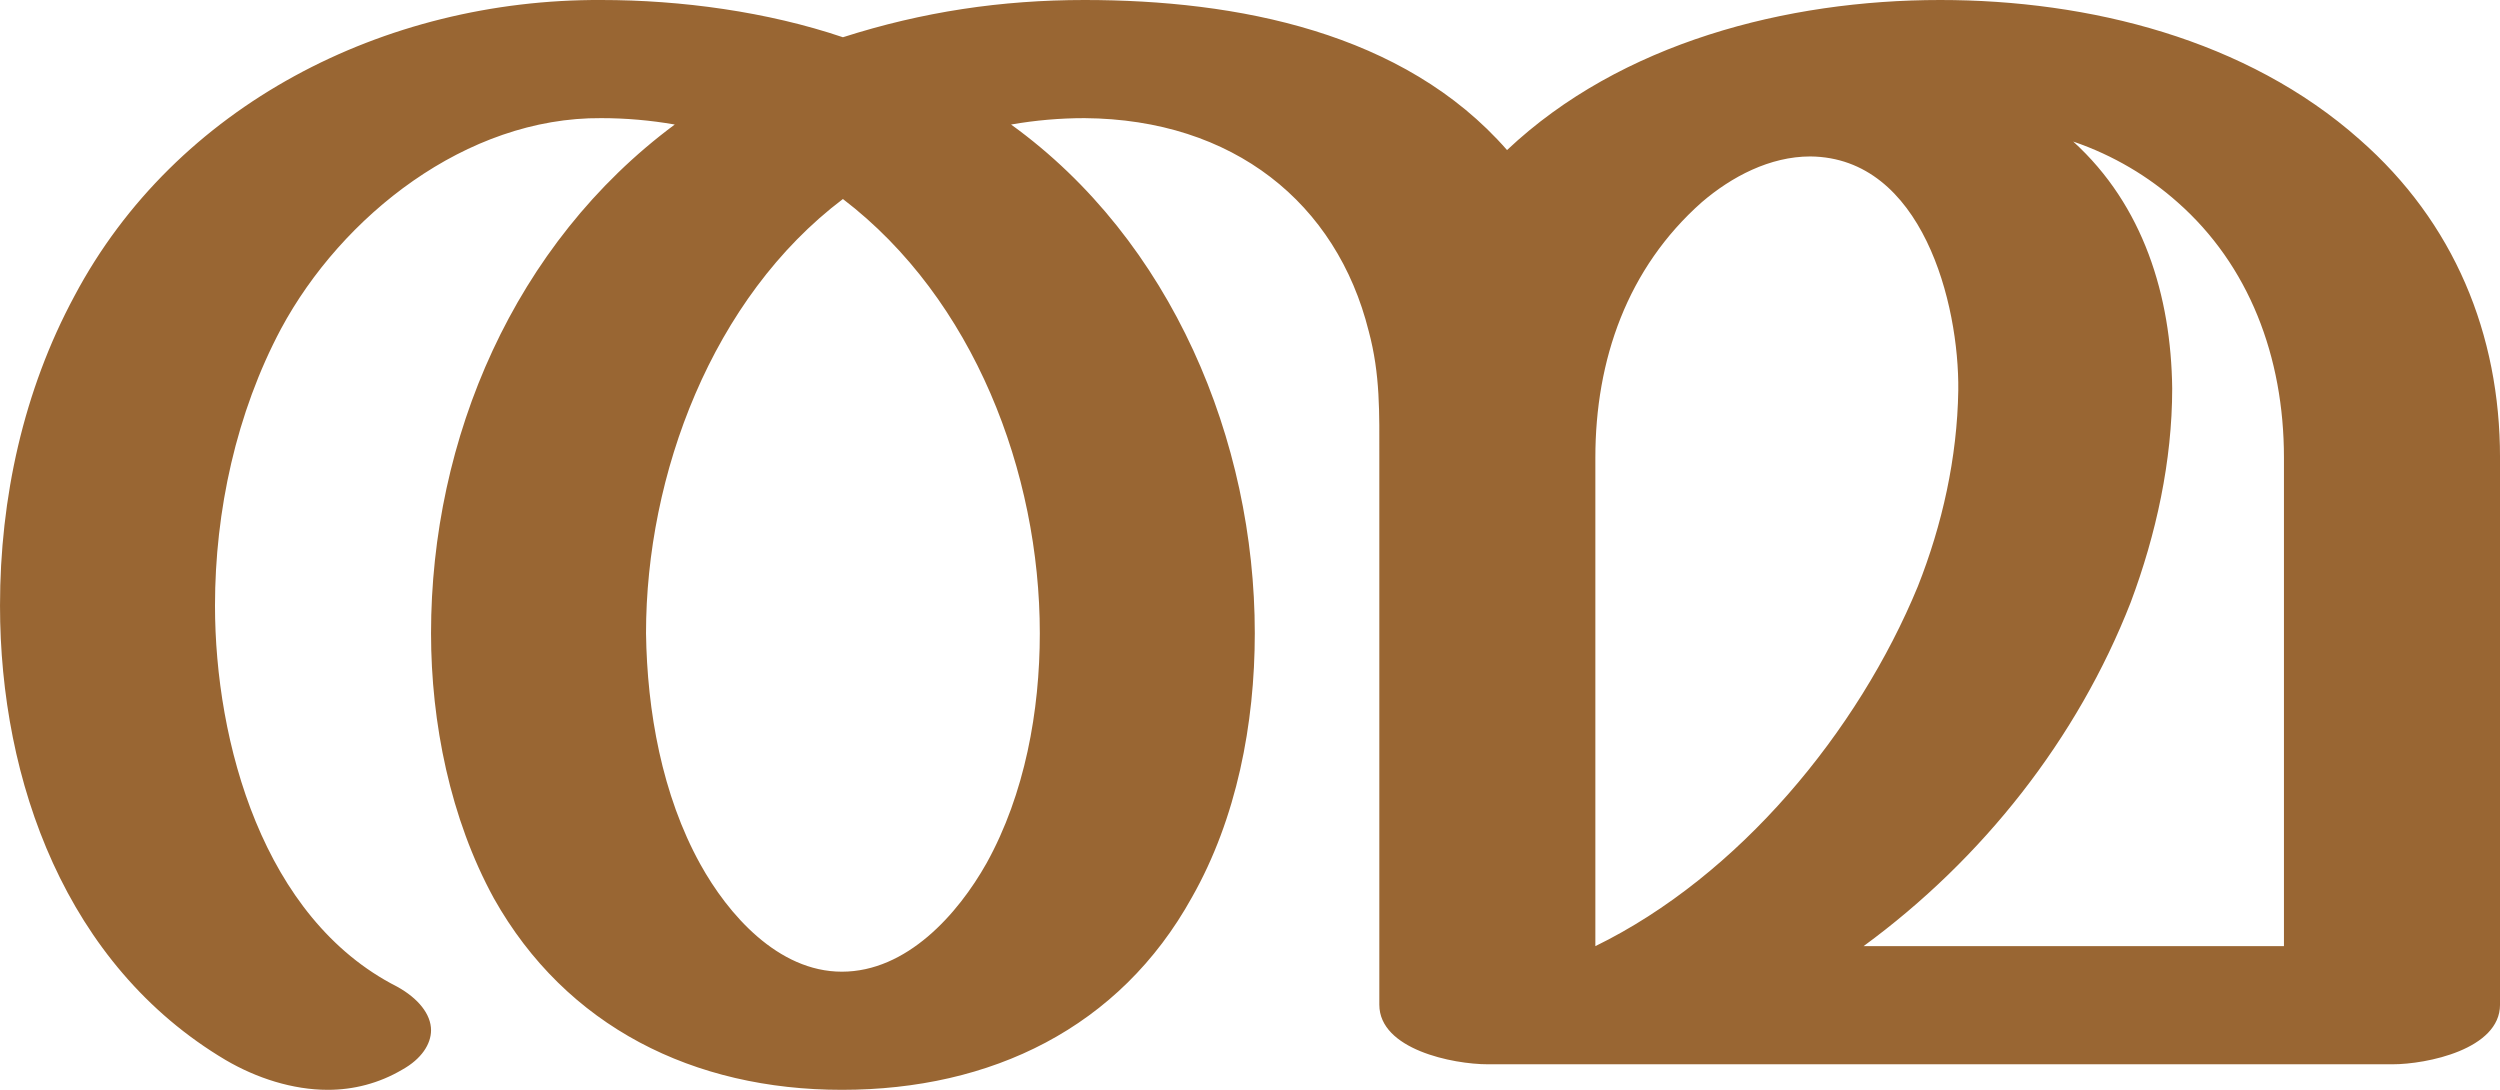 <?xml version="1.0" encoding="UTF-8"?>
<!DOCTYPE svg PUBLIC "-//W3C//DTD SVG 1.1//EN" "http://www.w3.org/Graphics/SVG/1.1/DTD/svg11.dtd">
<!-- Creator: CorelDRAW X8 -->
<svg xmlns="http://www.w3.org/2000/svg" xml:space="preserve" width="2349px" height="1024px" version="1.1" style="shape-rendering:geometricPrecision; text-rendering:geometricPrecision; image-rendering:optimizeQuality; fill-rule:evenodd; clip-rule:evenodd"
viewBox="0 0 2349 1024"
 xmlns:xlink="http://www.w3.org/1999/xlink">
 <defs>
  <style type="text/css">
   <![CDATA[
    .fil0 {fill:#996633;fill-rule:nonzero}
   ]]>
  </style>
 </defs>
 <g id="Layer_x0020_1">
  <path class="fil0" d="M1751 889l395 0 0 -459c0,-95 -33,-181 -100,-240 -27,-24 -60,-44 -98,-57 66,60 92,145 93,232 0,68 -15,137 -39,201 -50,128 -139,241 -251,323zm-465 -578c-30,-120 -127,-199 -267,-200 -23,0 -46,2 -69,6 151,109 229,297 229,478 0,85 -17,174 -59,248 -68,123 -189,181 -329,181 -139,0 -259,-59 -327,-180 -41,-75 -59,-165 -59,-249 0,-183 78,-366 229,-478 -23,-4 -46,-6 -69,-6 -127,-1 -244,92 -301,198 -42,79 -62,171 -62,260 0,128 45,294 171,358 20,11 32,26 32,41 0,13 -9,27 -27,37 -22,13 -46,19 -70,19 -33,0 -67,-11 -96,-28 -150,-89 -212,-262 -212,-427 0,-101 22,-202 70,-291 95,-179 291,-279 495,-278 75,0 156,11 227,35 75,-24 149,-35 227,-35 143,0 300,30 397,141 107,-101 263,-141 407,-141 140,0 288,37 394,131 89,78 132,183 132,299l0 514c0,42 -69,56 -101,56l-850 0c-33,0 -102,-14 -102,-56l0 -514c0,-42 1,-78 -10,-119zm-494 -124c-123,93 -185,259 -185,408 1,73 15,152 51,217 26,47 73,101 133,101 61,0 109,-54 136,-102 36,-65 50,-143 50,-216 0,-151 -62,-314 -185,-408zm807 3c-70,62 -100,148 -100,240l0 459c135,-66 247,-202 303,-338 23,-58 37,-121 38,-184 1,-82 -34,-219 -139,-220 -38,0 -74,19 -102,43z"/>
 </g>
</svg>
